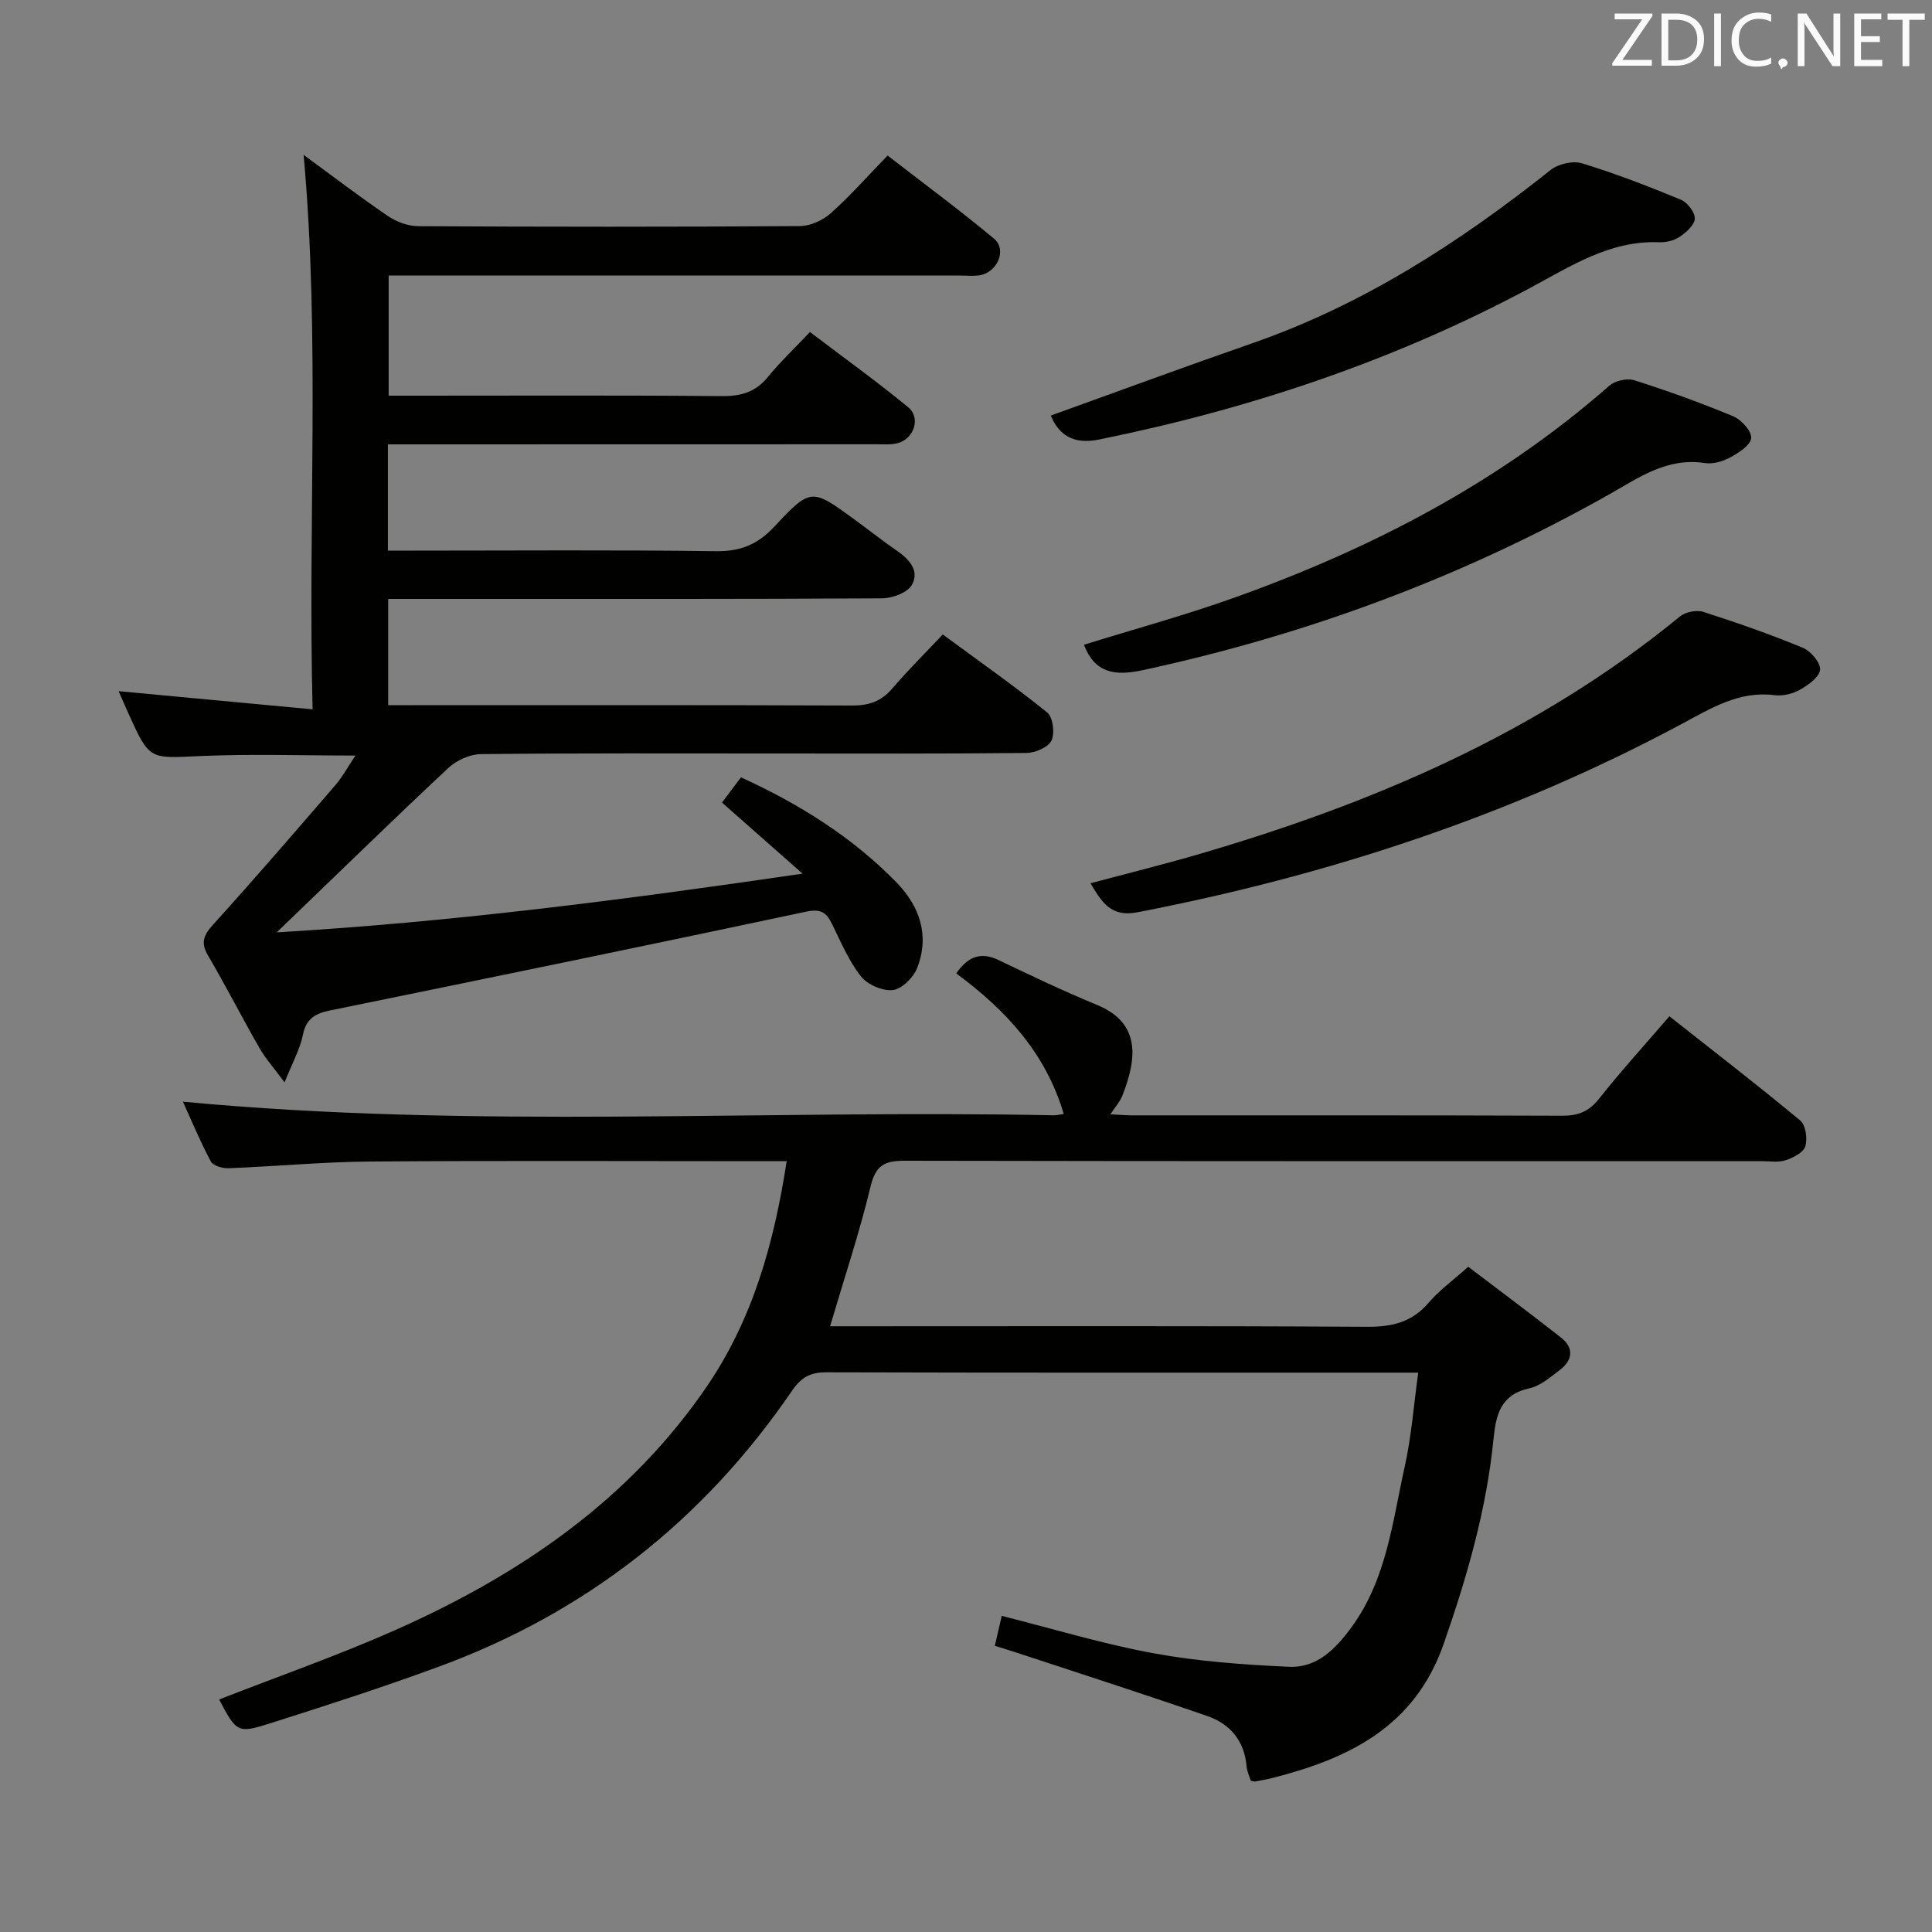 <svg enable-background="new 0 0 400 400" viewBox="0 0 400 400" xmlns="http://www.w3.org/2000/svg"><rect x="0" y="0" width="400" height="400" fill="#808080" stroke="none"/><path d="m195.19 131.36c7.6 5.6 14.81 10.65 21.63 16.16 1.19.96 1.6 4.28.88 5.8-.67 1.4-3.34 2.55-5.15 2.57-17.5.19-34.99.11-52.49.11-20.16 0-40.33-.09-60.49.13-2.29.03-5.05 1.28-6.75 2.87-11.78 11.03-23.33 22.3-35.52 34.03 36.14-2.11 71.71-6.72 108.86-12.15-6.14-5.42-11.26-9.94-16.68-14.72 1.25-1.66 2.52-3.34 3.93-5.22 12.02 5.49 22.96 12.31 32.14 21.69 4.9 5 6.95 11.06 4.33 17.8-.76 1.96-3.15 4.33-5.01 4.55-2.13.24-5.27-1.11-6.63-2.84-2.53-3.22-4.17-7.16-6-10.89-1.19-2.41-2.37-3.13-5.39-2.49-32.76 6.98-65.58 13.71-98.4 20.42-3.04.62-5.03 1.6-5.73 5.04-.6 3-2.18 5.8-3.8 9.87-2.2-2.97-3.93-4.89-5.18-7.07-3.64-6.34-6.96-12.87-10.66-19.17-1.57-2.68-.95-4.22 1.04-6.42 8.59-9.48 16.95-19.18 25.31-28.87 1.48-1.72 2.58-3.78 4.16-6.13-11.18 0-21.75-.37-32.28.11-10.36.47-10.35.85-14.68-8.74-.74-1.64-1.46-3.29-2.08-4.7 13.13 1.23 26.11 2.44 40.17 3.76-.99-38.95 1.58-76.8-1.86-114.8 5.68 4.16 11.44 8.57 17.43 12.65 1.78 1.21 4.18 2.11 6.3 2.12 26.33.14 52.66.16 78.99-.02 2.17-.01 4.76-1.18 6.41-2.65 3.97-3.53 7.5-7.55 11.78-11.96 7.53 5.84 14.97 11.32 22.05 17.23 2.71 2.26.68 6.96-2.97 7.56-1.3.21-2.66.06-3.99.06-37.33 0-74.66 0-111.99 0-1.99 0-3.98 0-6.4 0v24.87h5.93c21 0 42-.1 62.99.09 3.97.04 7.01-.79 9.58-3.94 2.52-3.09 5.43-5.85 8.72-9.33 7.04 5.35 13.88 10.26 20.36 15.59 2.65 2.18 1.17 6.58-2.23 7.43-1.42.36-2.98.22-4.47.22-31.8.02-63.63.02-95.46.02-1.78 0-3.57 0-5.58 0v22h5.38c20.83 0 41.66-.17 62.49.12 5.11.07 8.66-1.36 12.13-5.08 7.57-8.12 7.77-7.94 16.68-1.43 2.96 2.16 5.83 4.44 8.85 6.52 2.59 1.78 4.58 4.25 2.91 7.03-.96 1.6-4.04 2.71-6.18 2.72-28.66.17-57.33.12-85.99.12-5.3 0-10.6 0-16.21 0v22h5.13c30.33 0 60.66-.05 90.99.07 3.46.01 5.98-.88 8.23-3.51 3.24-3.79 6.8-7.3 10.47-11.2z" fill="#010100"/><path d="m162.87 240.41c-2.16 0-3.92 0-5.67 0-26.83 0-53.67-.13-80.5.07-9.79.07-19.58 1.01-29.37 1.39-1.25.05-3.21-.51-3.68-1.4-2.23-4.18-4.05-8.58-5.78-12.38 60.17 5.7 120.28 1.6 180.28 2.82.61.01 1.22-.16 2.09-.27-3.74-12.62-11.95-21.5-22.27-29.11 2.31-3.28 4.88-4.63 8.79-2.75 6.73 3.22 13.48 6.44 20.37 9.28 9.03 3.72 8.32 11.01 5.22 18.84-.47 1.19-1.4 2.2-2.45 3.8 1.77.09 3.16.22 4.55.22 29.67.01 59.33-.04 89 .08 3.29.01 5.51-.86 7.6-3.5 4.54-5.73 9.46-11.14 14.58-17.09 9.21 7.27 18.28 14.26 27.09 21.58 1.14.94 1.53 3.78 1.04 5.36-.39 1.28-2.51 2.36-4.07 2.87-1.51.5-3.3.18-4.96.18-59.17 0-118.33.04-177.49-.08-4.17-.01-5.97 1.02-7 5.34-2.28 9.48-5.38 18.76-8.38 28.93h5.66c35.17 0 70.33-.1 105.5.11 5.19.03 9.32-.94 12.78-5 2.13-2.5 4.88-4.48 8.18-7.43 6.4 4.86 12.88 9.68 19.22 14.67 2.72 2.14 2.4 4.66-.22 6.67-1.97 1.51-4.06 3.33-6.36 3.83-5.98 1.31-6.91 5.53-7.41 10.55-1.46 14.62-5.5 28.58-10.34 42.43-5.99 17.13-19.67 23.71-35.59 27.73-1.13.28-2.28.48-3.42.69-.15.03-.31-.05-.89-.16-.27-.86-.79-1.9-.88-2.98-.44-5.26-3.39-8.77-8.1-10.4-13-4.51-26.1-8.71-39.17-13.03-1.55-.51-3.12-.98-4.85-1.52.5-2.16.94-4.05 1.43-6.2 10.62 2.67 20.93 5.82 31.47 7.75 9.21 1.69 18.65 2.36 28.02 2.79 5.79.27 9.66-3.73 12.94-8.21 7.26-9.93 8.47-21.87 11.02-33.32 1.36-6.11 1.82-12.43 2.78-19.37-2.3 0-3.92 0-5.53 0-39 0-78 .04-117-.07-3.38-.01-5.24 1.06-7.17 3.89-18.3 26.76-42.68 45.91-73.14 57.08-11.52 4.23-23.21 8.01-34.9 11.72-6.73 2.14-6.92 1.84-10.52-4.95 12.16-4.76 24.52-9.07 36.44-14.36 25.79-11.44 48.59-26.96 64.74-50.75 9.3-13.78 13.71-29.32 16.32-46.34z" fill="#010100"/><path d="m225.77 182.87c7.48-2 14.67-3.77 21.78-5.83 36.34-10.56 70.69-25.15 100.29-49.43 1.14-.93 3.44-1.37 4.84-.92 6.94 2.23 13.85 4.64 20.58 7.43 1.64.68 3.68 3.07 3.57 4.52-.12 1.51-2.43 3.17-4.13 4.14-1.51.86-3.57 1.37-5.28 1.15-7.32-.93-13.09 2.66-19.09 5.88-35.54 19.06-73.38 31.46-112.91 39.08-5.43 1.03-7.29-2.08-9.65-6.02z" fill="#010100"/><path d="m224.42 133.49c10.35-3.22 20.87-6.08 31.1-9.74 28.4-10.14 54.83-23.84 77.67-43.89 1.19-1.04 3.67-1.61 5.15-1.14 6.95 2.21 13.83 4.68 20.55 7.49 1.67.69 3.8 3.08 3.67 4.5-.14 1.48-2.58 3.04-4.33 3.99-1.54.84-3.6 1.43-5.28 1.17-7.81-1.21-13.67 3.04-19.86 6.53-30.31 17.09-62.54 29.03-96.55 36.36-5.79 1.26-9.9.55-12.12-5.27z" fill="#010100"/><path d="m217.55 86.04c14.03-5.05 27.84-10.15 41.74-14.98 22.92-7.97 42.91-20.88 61.75-35.87 1.59-1.26 4.61-1.96 6.49-1.38 6.95 2.12 13.76 4.76 20.49 7.54 1.35.56 2.93 2.63 2.87 3.93-.06 1.34-1.82 2.87-3.18 3.78-1.16.78-2.84 1.15-4.27 1.09-10.18-.37-18.28 4.99-26.69 9.49-28.16 15.06-58.08 25.06-89.31 31.38-5.22 1.04-8.21-.97-9.89-4.98z" fill="#010100"/><g fill="#fafafb"><path d="m342.2 3.2-6.3 9.2h6.1v1.2h-8.2v-.5l6.2-9.1h-5.7v-1.2h7.8v.4z"/><path d="m344 13.7v-10.9h3.1c1.6 0 3 .5 4.1 1.4 1.1 1 1.6 2.2 1.6 3.9s-.5 3-1.6 4-2.5 1.5-4.2 1.5h-3zm1.4-9.6v8.4h1.6c1.4 0 2.5-.4 3.2-1.1.8-.8 1.2-1.8 1.2-3.2s-.4-2.4-1.2-3.1-1.8-1-3.1-1z"/><path d="m356.3 2.8v10.9h-1.4v-10.9z"/><path d="m366.6 13.2c-.8.4-1.8.6-3 .6-1.6 0-2.8-.5-3.7-1.5s-1.4-2.3-1.4-3.9c0-1.7.5-3.2 1.6-4.2s2.4-1.6 4-1.6c1 0 1.9.1 2.6.4v1.5c-.8-.4-1.6-.6-2.6-.6-1.2 0-2.2.4-3 1.2s-1.1 1.9-1.1 3.3c0 1.3.4 2.3 1.1 3.1s1.6 1.1 2.8 1.1c1.1 0 2-.2 2.8-.7v1.3z"/><path d="m368.2 13c0-.3.1-.5.3-.6.2-.2.4-.3.6-.3.3 0 .5.1.7.3s.3.4.3.6-.1.5-.3.6c-.2.2-.4.3-.7.3-.3 1-.5-.1-.6-.3-.2-.2-.3-.4-.3-.6z"/><path d="m381.1 13.7h-1.7l-5.5-8.4c-.2-.2-.3-.5-.4-.7 0 .2.1.8.1 1.5v7.6h-1.4v-10.9h1.8l5.3 8.3c.3.4.4.6.4.8 0-.3-.1-.8-.1-1.6v-7.5h1.4v10.9z"/><path d="m389.7 13.7h-5.8v-10.9h5.6v1.2h-4.2v3.5h3.9v1.2h-3.9v3.7h4.4z"/><path d="m398.4 4.1h-3.1v9.6h-1.4v-9.6h-3.1v-1.3h7.7v1.3z"/></g></svg>